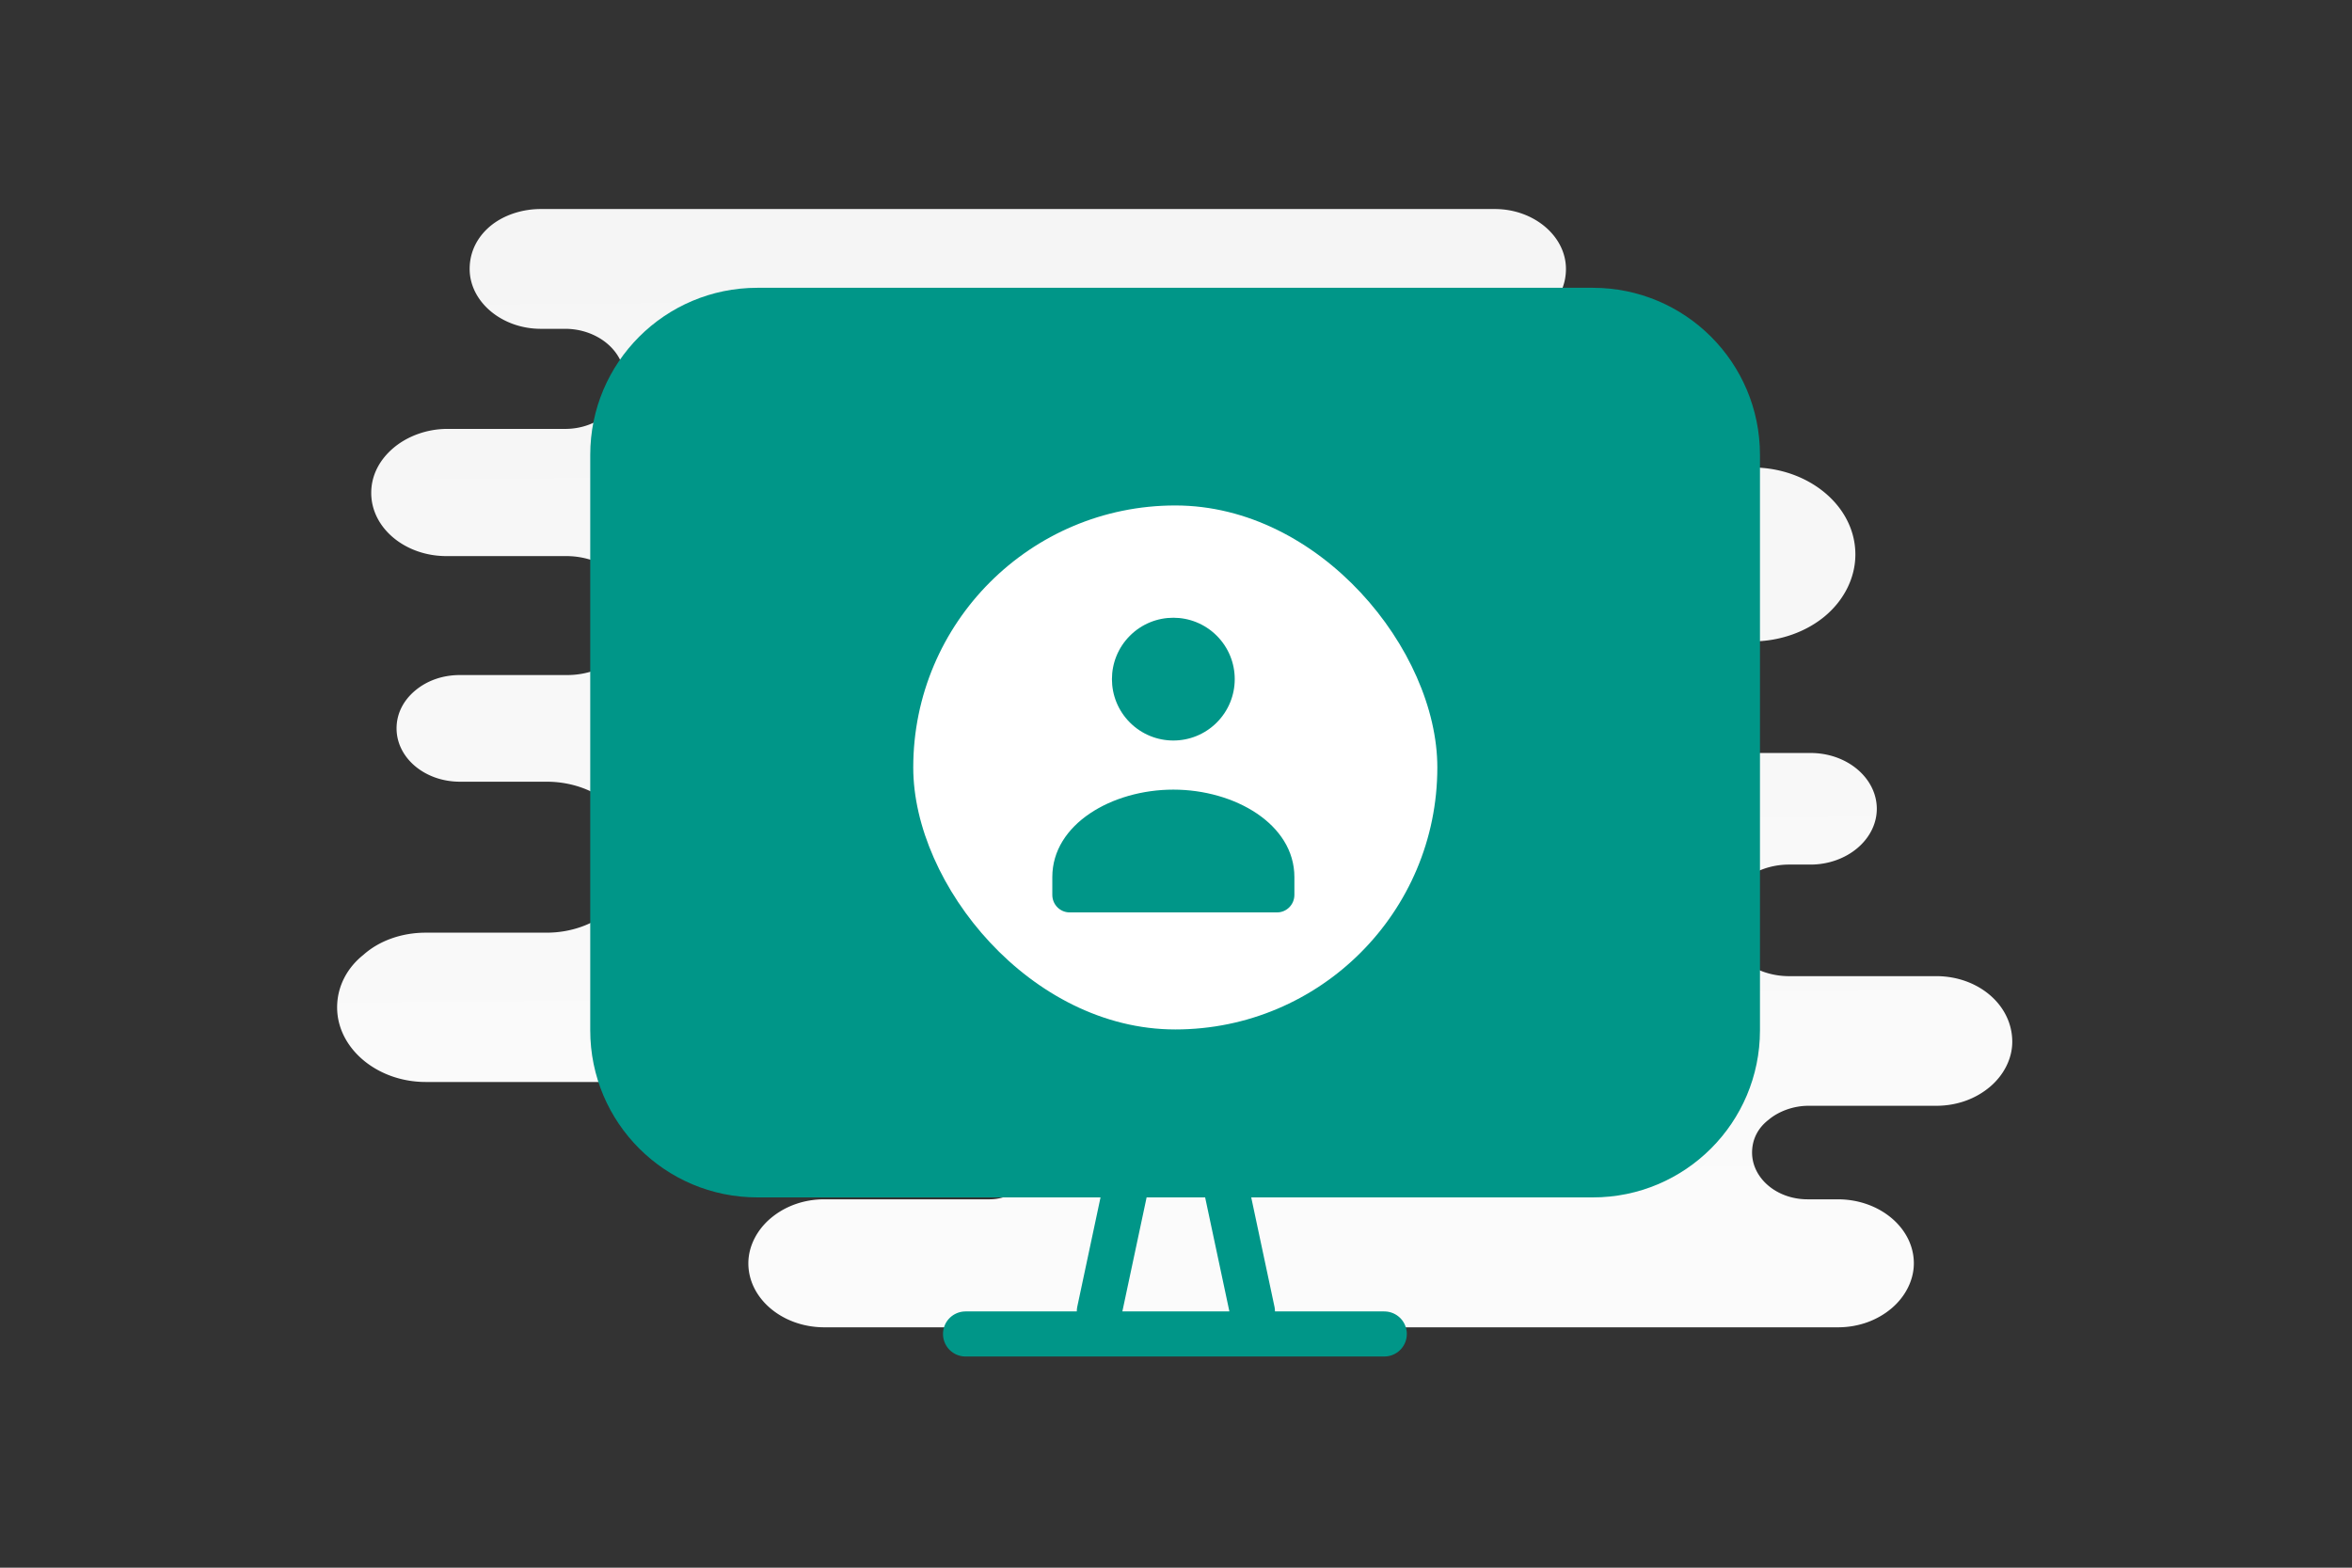 <svg width="900" height="600" viewBox="0 0 900 600" fill="none" xmlns="http://www.w3.org/2000/svg"><rect x="0" y="0" width="900" height="600" fill="#333333" stroke="none"/><path fill="transparent" d="M0 0h900v600H0z"/><path d="M740.915 373.602h-56.307c-13.797 0-25.357-9.42-25.357-21.353 0-5.966 2.983-11.304 7.458-15.072 4.475-3.768 10.814-6.28 17.899-6.28h8.204c7.084 0 13.424-2.513 17.898-6.281 4.475-3.768 7.458-9.106 7.458-15.072 0-11.619-11.187-21.353-25.356-21.353h-171.95c-4.51 0-7.411-5.538-7.411-10.049 0-11.304-10.814-20.411-24.238-20.411h-63.98a6.123 6.123 0 1 1 0-12.246h245.205c10.814 0 20.882-3.768 27.967-9.734 7.085-5.967 11.56-14.445 11.56-23.551 0-18.527-17.899-33.286-39.527-33.286H543.814c-19.888 0-39.561-15.386-59.449-15.386h-70.653c-10.405 0-18.841-8.436-18.841-18.841 0-10.406 8.436-18.841 18.841-18.841h158.283c7.458 0 14.543-2.512 19.39-6.594 4.848-4.083 7.831-9.735 7.831-16.329 0-12.56-12.306-22.923-27.221-22.923H206.934c-7.458 0-14.542 2.512-19.39 6.594-4.848 4.082-7.831 9.735-7.831 16.329 0 12.56 12.306 22.923 27.221 22.923h9.323c12.305 0 22.746 8.478 22.746 19.155 0 5.338-2.61 10.048-6.712 13.502-4.102 3.454-9.695 5.653-16.034 5.653h-45.12c-7.831 0-15.289 2.826-20.509 7.222-5.221 4.396-8.577 10.362-8.577 17.271 0 13.502 13.051 24.179 28.713 24.179h45.865c14.916 0 27.221 10.362 27.221 22.923 0 6.28-2.983 11.932-7.83 16.014-4.848 4.082-11.56 6.594-19.018 6.594h-41.018c-6.712 0-12.678 2.199-17.153 5.967-4.474 3.768-7.085 8.792-7.085 14.444 0 11.305 10.814 20.411 24.238 20.411h33.188c19.017 0 34.306 12.875 34.306 28.889 0 7.851-3.729 15.387-10.068 20.411-6.34 5.339-14.916 8.479-24.238 8.479h-46.239c-9.322 0-17.899 3.14-23.865 8.478-6.339 5.024-10.068 12.247-10.068 20.097 0 15.701 15.289 28.575 33.933 28.575h142.763c15.774 0 31.265 8.792 47.039 8.792h25.945c9.972 0 18.056 8.084 18.056 18.056 0 9.972-8.084 18.056-18.056 18.056h-63.234c-8.204 0-15.289 2.826-20.509 7.222-5.221 4.396-8.577 10.677-8.577 17.271 0 13.503 13.051 24.493 29.086 24.493h387.807c8.203 0 15.288-2.826 20.509-7.222 5.22-4.396 8.576-10.677 8.576-17.271 0-13.503-13.051-24.493-29.085-24.493h-11.56c-11.933 0-21.255-8.164-21.255-17.899 0-5.024 2.237-9.42 6.339-12.56 3.729-3.14 9.322-5.339 15.289-5.339h48.849c8.203 0 15.288-2.826 20.509-7.222 5.22-4.396 8.576-10.676 8.576-17.271 0-14.13-13.051-25.121-29.085-25.121z" fill="url(#a)"/><path d="m460.906 415.654 18.341 86.258m-40.246-86.258-18.341 86.258m-51.196 8.636h160.238" stroke="#009688" stroke-width="17.25" stroke-linecap="round" stroke-linejoin="round"/><path fill-rule="evenodd" clip-rule="evenodd" d="M609.524 458.279H289.79c-35.311 0-63.932-28.621-63.932-63.932V174.079c0-35.311 28.621-63.932 63.932-63.932h319.709c35.336 0 63.957 28.621 63.957 63.932v220.243c0 35.336-28.621 63.957-63.932 63.957z" fill="#009688"/><rect x="349.457" y="193.457" width="200.543" height="200.543" rx="100.272" fill="#fff"/><path fill-rule="evenodd" clip-rule="evenodd" d="M495.302 335.792v6.705c0 3.701-2.964 6.705-6.617 6.705h-79.399c-3.653 0-6.617-3.004-6.617-6.705v-6.812c0-20.289 22.881-33.471 46.317-33.471s46.316 13.188 46.316 33.471m-29.71-92.374c9.175 9.175 9.175 24.051 0 33.226-9.175 9.174-24.05 9.174-33.225 0-9.175-9.175-9.175-24.051 0-33.226s24.05-9.175 33.225 0z" fill="#009688"/><defs><linearGradient id="a" x1="463.167" y1="747.961" x2="454.355" y2="-385.676" gradientUnits="userSpaceOnUse"><stop stop-color="#fff"/><stop offset="1" stop-color="#EEE"/></linearGradient></defs></svg>